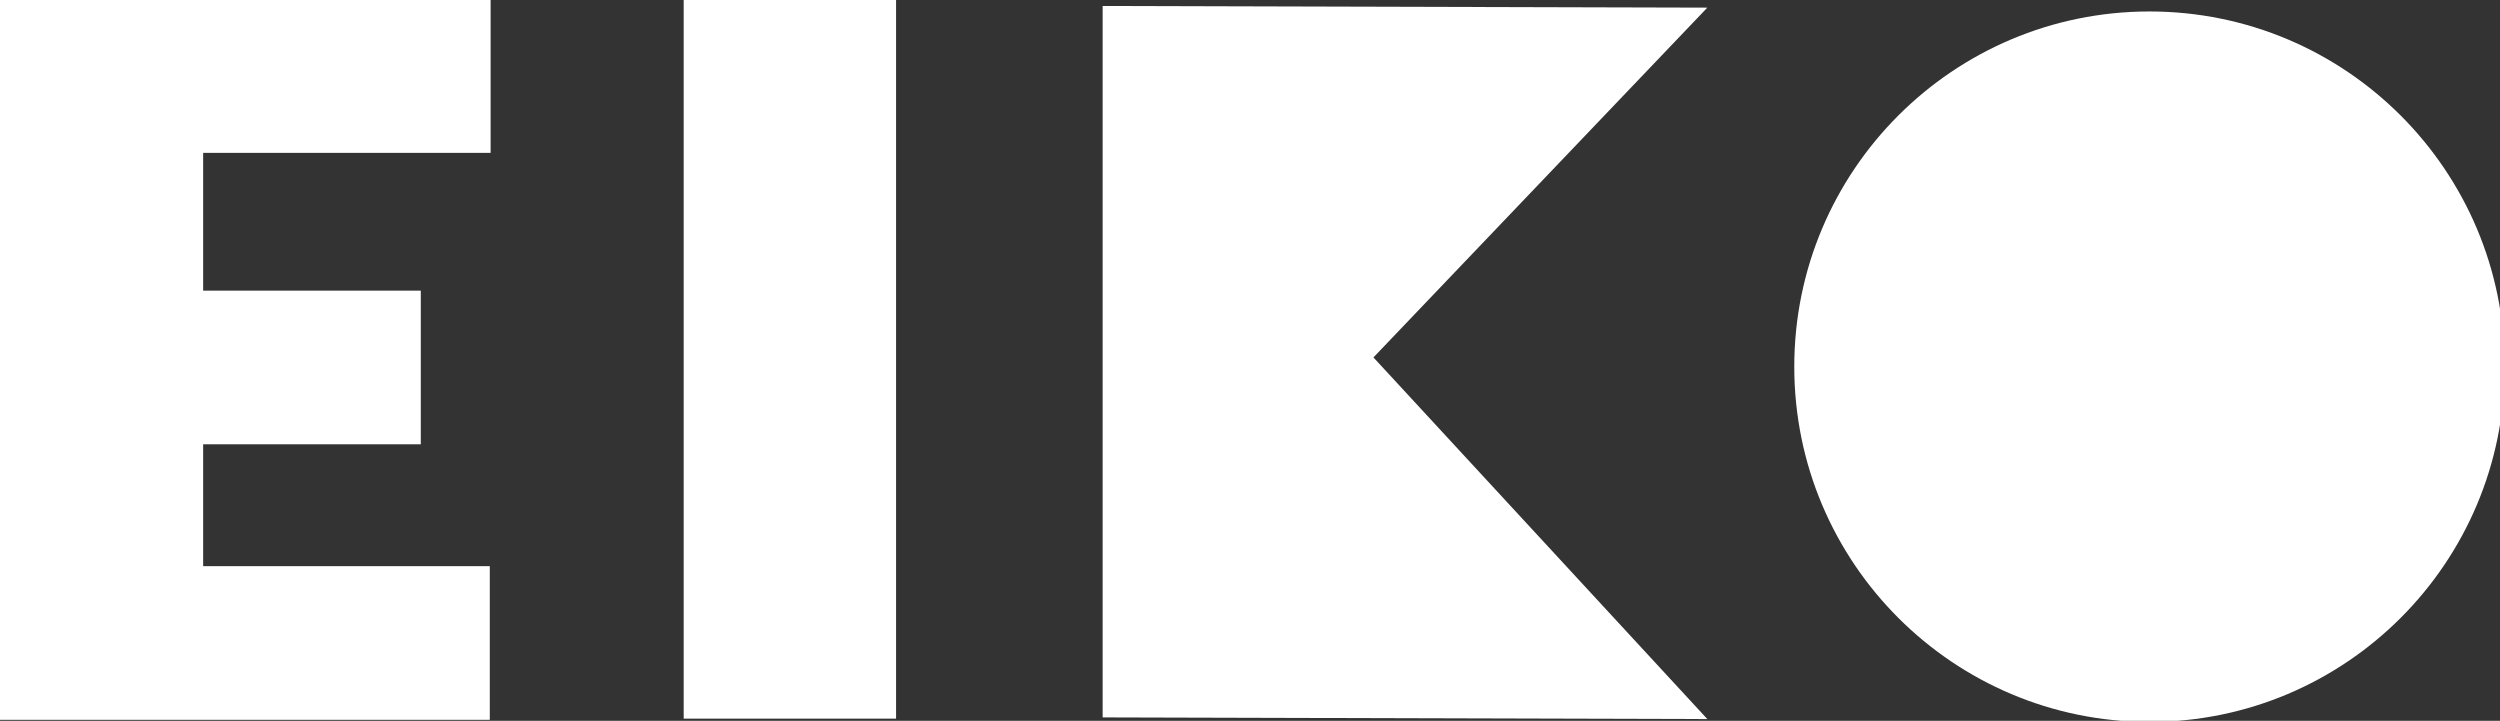 <?xml version="1.0" encoding="utf-8"?>
<!-- Generator: Adobe Illustrator 13.0.0, SVG Export Plug-In . SVG Version: 6.00 Build 14948)  -->
<!DOCTYPE svg PUBLIC "-//W3C//DTD SVG 1.1//EN" "http://www.w3.org/Graphics/SVG/1.1/DTD/svg11.dtd">
<svg version="1.1" id="Layer_1" xmlns="http://www.w3.org/2000/svg" xmlns:xlink="http://www.w3.org/1999/xlink" x="0px" y="0px"
	 width="1024.248px" height="295.32px" viewBox="0 0 1024.248 295.32" enable-background="new 0 0 1024.248 295.32"
	 xml:space="preserve">
<rect x="0" y="0" width="1024.248" height="295.32" fill="#333333" stroke="none"/>
<polygon fill="#FFFFFF" points="-0.867,-0.323 -0.867,231.957 -1.202,231.957 -1.202,294.905 200.664,294.905 200.664,231.957 
	83.23,231.957 83.23,182.026 172.397,182.026 172.397,119.077 83.23,119.077 83.23,62.627 201.001,62.627 201.001,-0.323 "/>
<rect x="280.105" y="-0.454" fill="#FFFFFF" width="87.012" height="294.881"/>
<polygon fill="#FFFFFF" points="562.7,146.436 699.492,294.597 451.755,293.918 451.755,2.453 699.492,3.131 "/>
<circle fill="#FFFFFF" cx="880.65" cy="150.236" r="145.537"/>
</svg>
